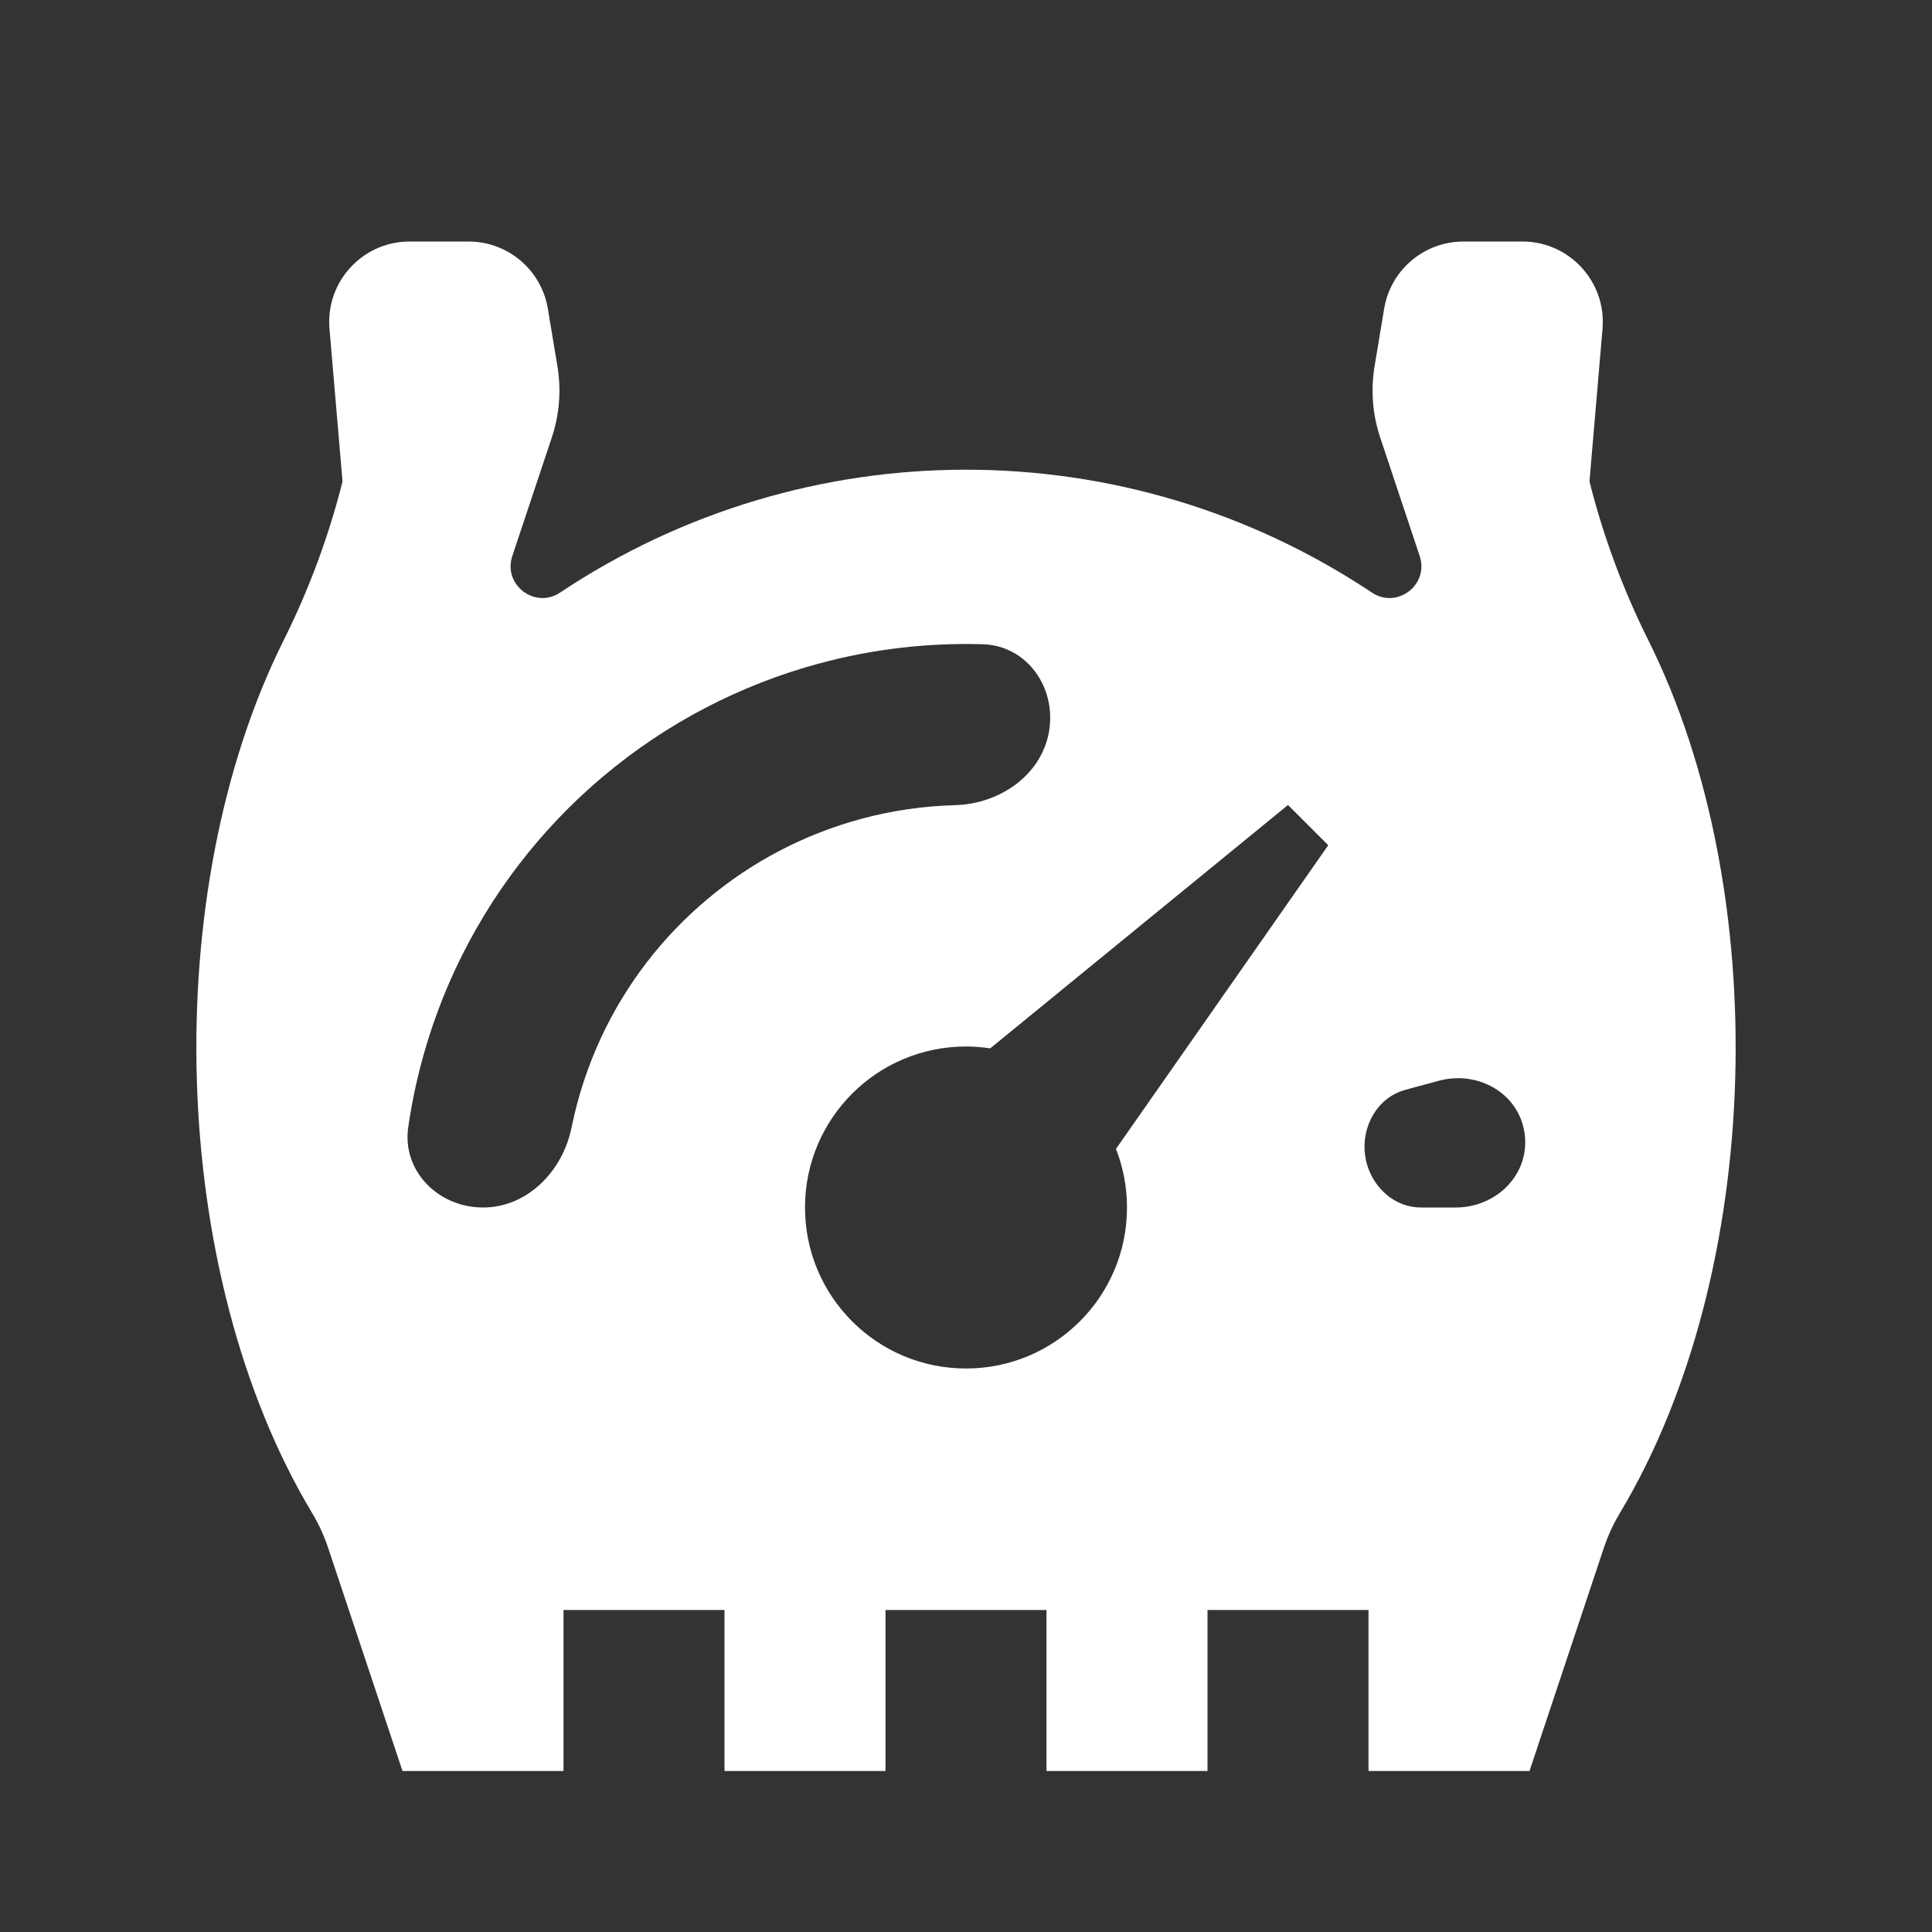 <svg width="24" height="24" viewBox="0 0 24 24" fill="none" xmlns="http://www.w3.org/2000/svg">
<rect x="0" y="0" width="24" height="24" fill="#333333" stroke="none"/>
<path fill-rule="evenodd" clip-rule="evenodd" d="M6.806 3.836C6.726 3.353 6.308 3 5.82 3H5.089C4.503 3 4.043 3.501 4.093 4.085L4.255 5.981C4.085 6.658 3.838 7.324 3.526 7.949C1.968 11.064 2.085 15.808 3.877 18.795C3.959 18.931 4.025 19.076 4.076 19.227L5 22H7V20H9V22H11V20H13V22H15V20H17V22L19 22L19.924 19.227C19.975 19.076 20.041 18.931 20.123 18.795C21.915 15.808 22.032 11.064 20.474 7.949C20.162 7.324 19.915 6.658 19.745 5.981L19.907 4.085C19.957 3.501 19.497 3 18.911 3H18.18C17.692 3 17.274 3.353 17.194 3.836L17.076 4.546C17.026 4.844 17.05 5.15 17.146 5.437L17.636 6.907C17.755 7.264 17.355 7.57 17.042 7.361C13.989 5.326 10.011 5.326 6.958 7.361C6.645 7.57 6.245 7.264 6.364 6.907L6.854 5.437C6.95 5.15 6.974 4.844 6.924 4.546L6.806 3.836ZM16.5 10.5L13.863 14.272C13.951 14.497 14 14.743 14 15C14 16.105 13.105 17 12 17C10.895 17 10 16.105 10 15C10 13.895 10.895 13 12 13C12.102 13 12.203 13.008 12.301 13.023L16 10L16.5 10.5ZM13.031 9.089C12.936 9.633 12.415 9.987 11.863 10.002C11.471 10.013 11.08 10.069 10.699 10.172C9.995 10.362 9.341 10.703 8.783 11.173C8.224 11.642 7.775 12.228 7.467 12.889C7.301 13.247 7.178 13.622 7.1 14.007C6.99 14.548 6.552 15 6 15C5.448 15 4.993 14.55 5.071 14.003C5.169 13.327 5.365 12.667 5.654 12.045C6.086 11.119 6.714 10.299 7.496 9.642C8.277 8.985 9.193 8.507 10.179 8.241C10.842 8.062 11.526 7.983 12.209 8.003C12.761 8.02 13.126 8.545 13.031 9.089ZM17.462 13.537C17.113 13.63 16.91 13.989 16.957 14.347C17.004 14.706 17.293 15 17.654 15H18.084C18.59 15 19.006 14.588 18.94 14.086C18.874 13.585 18.365 13.294 17.876 13.425L17.462 13.537Z" fill="white"/>
</svg>
